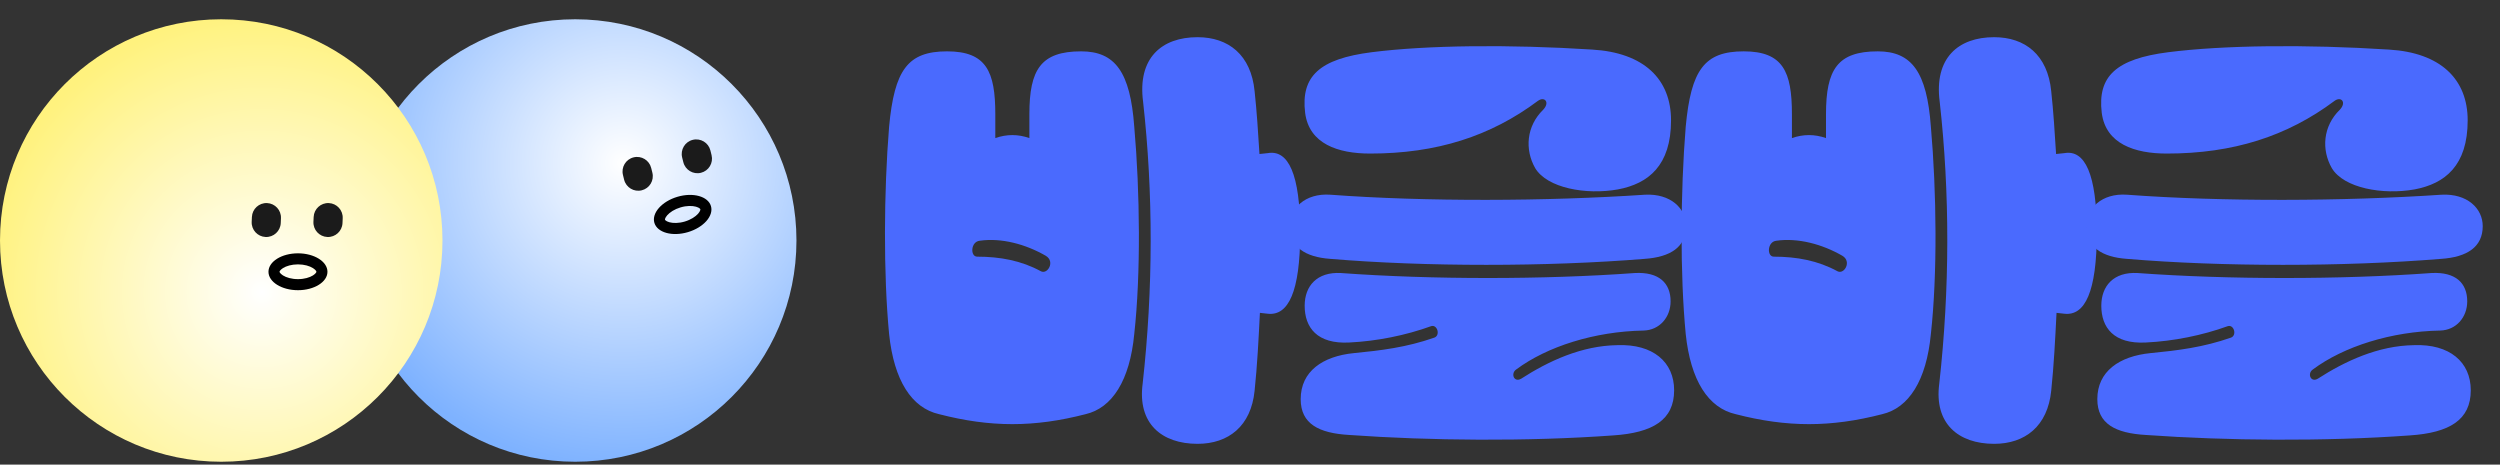 <svg width="113" height="21" viewBox="0 0 113 21" fill="none" xmlns="http://www.w3.org/2000/svg">
<rect x="0" y="0" width="113" height="21" fill="#333333" stroke="none"/>
<path d="M36 10.871C36 16.394 31.523 20.871 26 20.871C20.477 20.871 16 16.394 16 10.871C16 5.348 20.477 0.871 26 0.871C31.523 0.871 36 5.348 36 10.871Z" fill="url(#paint0_radial_251_6219)"/>
<path d="M29.434 7.592C29.346 7.24 28.99 7.025 28.637 7.113C28.285 7.2 28.07 7.557 28.158 7.91L28.21 8.122C28.298 8.475 28.655 8.69 29.007 8.602C29.36 8.514 29.575 8.158 29.487 7.805L29.434 7.592Z" fill="#1B1B1B"/>
<path d="M32.11 6.8C32.022 6.448 31.665 6.233 31.313 6.321C30.96 6.408 30.746 6.765 30.833 7.118L30.886 7.33C30.974 7.683 31.331 7.898 31.683 7.81C32.036 7.722 32.25 7.366 32.163 7.013L32.11 6.8Z" fill="#1B1B1B"/>
<path fill-rule="evenodd" clip-rule="evenodd" d="M31.656 9.457C31.655 9.455 31.651 9.442 31.625 9.42C31.597 9.397 31.544 9.366 31.46 9.343C31.289 9.296 31.04 9.292 30.762 9.374C30.485 9.456 30.277 9.595 30.16 9.728C30.102 9.793 30.075 9.847 30.063 9.883C30.053 9.915 30.057 9.928 30.058 9.93C30.058 9.933 30.062 9.946 30.088 9.967C30.117 9.991 30.17 10.021 30.254 10.045C30.424 10.092 30.674 10.096 30.951 10.014C31.229 9.931 31.436 9.792 31.554 9.66C31.611 9.595 31.639 9.54 31.65 9.505C31.66 9.473 31.657 9.46 31.656 9.457ZM31.093 10.493C31.8 10.284 32.266 9.757 32.135 9.315C32.005 8.874 31.326 8.686 30.62 8.895C29.914 9.104 29.448 9.631 29.578 10.072C29.709 10.514 30.387 10.702 31.093 10.493Z" fill="black"/>
<path d="M20 10.871C20 16.394 15.523 20.871 10 20.871C4.477 20.871 0 16.394 0 10.871C0 5.348 4.477 0.871 10 0.871C15.523 0.871 20 5.348 20 10.871Z" fill="url(#paint1_radial_251_6219)"/>
<path d="M12.699 9.865C12.716 9.502 12.434 9.195 12.072 9.179C11.709 9.163 11.402 9.444 11.386 9.807L11.376 10.026C11.36 10.389 11.641 10.696 12.004 10.712C12.367 10.728 12.674 10.447 12.69 10.084L12.699 9.865Z" fill="#1B1B1B"/>
<path d="M15.49 9.865C15.507 9.502 15.225 9.195 14.863 9.179C14.5 9.163 14.193 9.444 14.177 9.807L14.167 10.026C14.151 10.389 14.432 10.696 14.795 10.712C15.158 10.728 15.465 10.447 15.481 10.084L15.49 9.865Z" fill="#1B1B1B"/>
<path fill-rule="evenodd" clip-rule="evenodd" d="M14.301 12.284C14.301 12.281 14.302 12.267 14.283 12.239C14.262 12.209 14.22 12.165 14.146 12.118C13.996 12.024 13.758 11.95 13.468 11.95C13.179 11.95 12.94 12.024 12.79 12.118C12.716 12.165 12.675 12.209 12.654 12.239C12.635 12.267 12.635 12.281 12.635 12.283C12.635 12.286 12.635 12.3 12.654 12.328C12.675 12.358 12.716 12.402 12.79 12.449C12.94 12.543 13.179 12.617 13.468 12.617C13.758 12.617 13.996 12.543 14.146 12.449C14.22 12.402 14.262 12.358 14.283 12.328C14.302 12.3 14.301 12.286 14.301 12.284ZM13.468 13.117C14.204 13.117 14.801 12.744 14.801 12.284C14.801 11.823 14.204 11.45 13.468 11.45C12.732 11.45 12.135 11.823 12.135 12.284C12.135 12.744 12.732 13.117 13.468 13.117Z" fill="black"/>
<path d="M56.948 14.141C56.888 15.341 56.828 16.521 56.708 17.661C56.548 19.261 55.528 20.061 54.128 20.061C52.508 20.061 51.408 19.141 51.648 17.341C52.128 13.041 52.128 8.721 51.668 4.601C51.408 2.621 52.508 1.681 54.128 1.681C55.528 1.681 56.548 2.481 56.708 4.121C56.808 5.041 56.868 6.001 56.928 6.961L57.308 6.921C58.228 6.761 58.768 7.861 58.768 10.521C58.768 13.201 58.228 14.281 57.308 14.181L56.948 14.141ZM44.988 6.241C45.508 6.061 46.008 6.061 46.528 6.241V5.161C46.528 3.141 47.048 2.321 48.868 2.321C50.408 2.321 51.088 3.261 51.268 5.721C51.528 8.661 51.568 12.401 51.268 15.101C51.068 17.201 50.268 18.441 49.068 18.721C46.748 19.321 44.768 19.321 42.448 18.721C41.208 18.441 40.408 17.201 40.188 15.101C39.928 12.401 39.948 8.661 40.188 5.721C40.428 3.161 41.028 2.321 42.808 2.321C44.588 2.321 44.988 3.241 44.988 5.161V6.241ZM44.168 11.601C45.208 11.601 46.168 11.781 47.048 12.261C47.348 12.421 47.708 11.821 47.268 11.561C46.368 11.041 45.268 10.741 44.288 10.881C43.868 10.921 43.848 11.601 44.168 11.601Z" fill="#4A6AFE"/>
<path d="M61.931 6.941C60.471 6.941 59.172 6.501 58.992 5.101C58.791 3.441 59.651 2.661 61.992 2.361C64.492 2.041 68.212 2.001 71.972 2.241C74.311 2.381 75.531 3.581 75.531 5.441C75.531 7.481 74.511 8.301 73.132 8.561C71.692 8.821 69.931 8.501 69.391 7.601C68.912 6.761 68.992 5.701 69.751 4.961C70.072 4.621 69.811 4.341 69.511 4.561C67.371 6.161 64.931 6.941 61.931 6.941ZM58.291 10.221C58.291 9.421 58.992 8.721 60.132 8.801C64.412 9.121 69.912 9.101 74.352 8.801C75.511 8.741 76.212 9.421 76.212 10.221C76.212 11.161 75.511 11.621 74.332 11.701C69.912 12.061 64.412 12.061 60.132 11.701C58.992 11.621 58.291 11.161 58.291 10.221ZM58.791 18.041C58.791 16.781 59.791 16.101 61.191 15.961C62.431 15.841 63.572 15.701 64.832 15.261C65.112 15.161 64.972 14.661 64.692 14.741C63.532 15.161 62.231 15.421 60.992 15.481C59.532 15.561 58.971 14.801 58.971 13.821C58.971 12.921 59.532 12.281 60.611 12.341C64.712 12.641 69.791 12.641 73.891 12.341C74.992 12.281 75.511 12.801 75.511 13.621C75.511 14.341 75.011 14.921 74.291 14.941C72.072 14.981 69.931 15.661 68.531 16.701C68.272 16.881 68.431 17.301 68.751 17.121C69.992 16.321 71.492 15.621 73.112 15.601C74.712 15.541 75.671 16.361 75.671 17.641C75.671 18.981 74.712 19.561 72.912 19.681C69.031 19.961 64.651 19.921 60.992 19.661C59.611 19.581 58.791 19.161 58.791 18.041Z" fill="#4A6AFE"/>
<path d="M92.955 14.141C92.895 15.341 92.835 16.521 92.715 17.661C92.555 19.261 91.535 20.061 90.135 20.061C88.515 20.061 87.415 19.141 87.655 17.341C88.135 13.041 88.135 8.721 87.675 4.601C87.415 2.621 88.515 1.681 90.135 1.681C91.535 1.681 92.555 2.481 92.715 4.121C92.815 5.041 92.875 6.001 92.935 6.961L93.315 6.921C94.235 6.761 94.775 7.861 94.775 10.521C94.775 13.201 94.235 14.281 93.315 14.181L92.955 14.141ZM80.995 6.241C81.515 6.061 82.015 6.061 82.535 6.241V5.161C82.535 3.141 83.055 2.321 84.875 2.321C86.415 2.321 87.095 3.261 87.275 5.721C87.535 8.661 87.575 12.401 87.275 15.101C87.075 17.201 86.275 18.441 85.075 18.721C82.755 19.321 80.775 19.321 78.455 18.721C77.215 18.441 76.415 17.201 76.195 15.101C75.935 12.401 75.955 8.661 76.195 5.721C76.435 3.161 77.035 2.321 78.815 2.321C80.595 2.321 80.995 3.241 80.995 5.161V6.241ZM80.175 11.601C81.215 11.601 82.175 11.781 83.055 12.261C83.355 12.421 83.715 11.821 83.275 11.561C82.375 11.041 81.275 10.741 80.295 10.881C79.875 10.921 79.855 11.601 80.175 11.601Z" fill="#4A6AFE"/>
<path d="M97.939 6.941C96.479 6.941 95.179 6.501 94.999 5.101C94.799 3.441 95.659 2.661 97.999 2.361C100.499 2.041 104.219 2.001 107.979 2.241C110.319 2.381 111.539 3.581 111.539 5.441C111.539 7.481 110.519 8.301 109.139 8.561C107.699 8.821 105.939 8.501 105.399 7.601C104.919 6.761 104.999 5.701 105.759 4.961C106.079 4.621 105.819 4.341 105.519 4.561C103.379 6.161 100.939 6.941 97.939 6.941ZM94.299 10.221C94.299 9.421 94.999 8.721 96.139 8.801C100.419 9.121 105.919 9.101 110.359 8.801C111.519 8.741 112.219 9.421 112.219 10.221C112.219 11.161 111.519 11.621 110.339 11.701C105.919 12.061 100.419 12.061 96.139 11.701C94.999 11.621 94.299 11.161 94.299 10.221ZM94.799 18.041C94.799 16.781 95.799 16.101 97.199 15.961C98.439 15.841 99.579 15.701 100.839 15.261C101.119 15.161 100.979 14.661 100.699 14.741C99.539 15.161 98.239 15.421 96.999 15.481C95.539 15.561 94.979 14.801 94.979 13.821C94.979 12.921 95.539 12.281 96.619 12.341C100.719 12.641 105.799 12.641 109.899 12.341C110.999 12.281 111.519 12.801 111.519 13.621C111.519 14.341 111.019 14.921 110.299 14.941C108.079 14.981 105.939 15.661 104.539 16.701C104.279 16.881 104.439 17.301 104.759 17.121C105.999 16.321 107.499 15.621 109.119 15.601C110.719 15.541 111.679 16.361 111.679 17.641C111.679 18.981 110.719 19.561 108.919 19.681C105.039 19.961 100.659 19.921 96.999 19.661C95.619 19.581 94.799 19.161 94.799 18.041Z" fill="#4A6AFE"/>
<defs>
<radialGradient id="paint0_radial_251_6219" cx="0" cy="0" r="1" gradientUnits="userSpaceOnUse" gradientTransform="translate(28.167 7.371) rotate(129.629) scale(13.849)">
<stop stop-color="white"/>
<stop offset="1" stop-color="#7EB2FF"/>
</radialGradient>
<radialGradient id="paint1_radial_251_6219" cx="0" cy="0" r="1" gradientUnits="userSpaceOnUse" gradientTransform="translate(11.833 13.204) rotate(-139.808) scale(12.655)">
<stop stop-color="white"/>
<stop offset="1" stop-color="#FFF27E"/>
</radialGradient>
</defs>
</svg>
